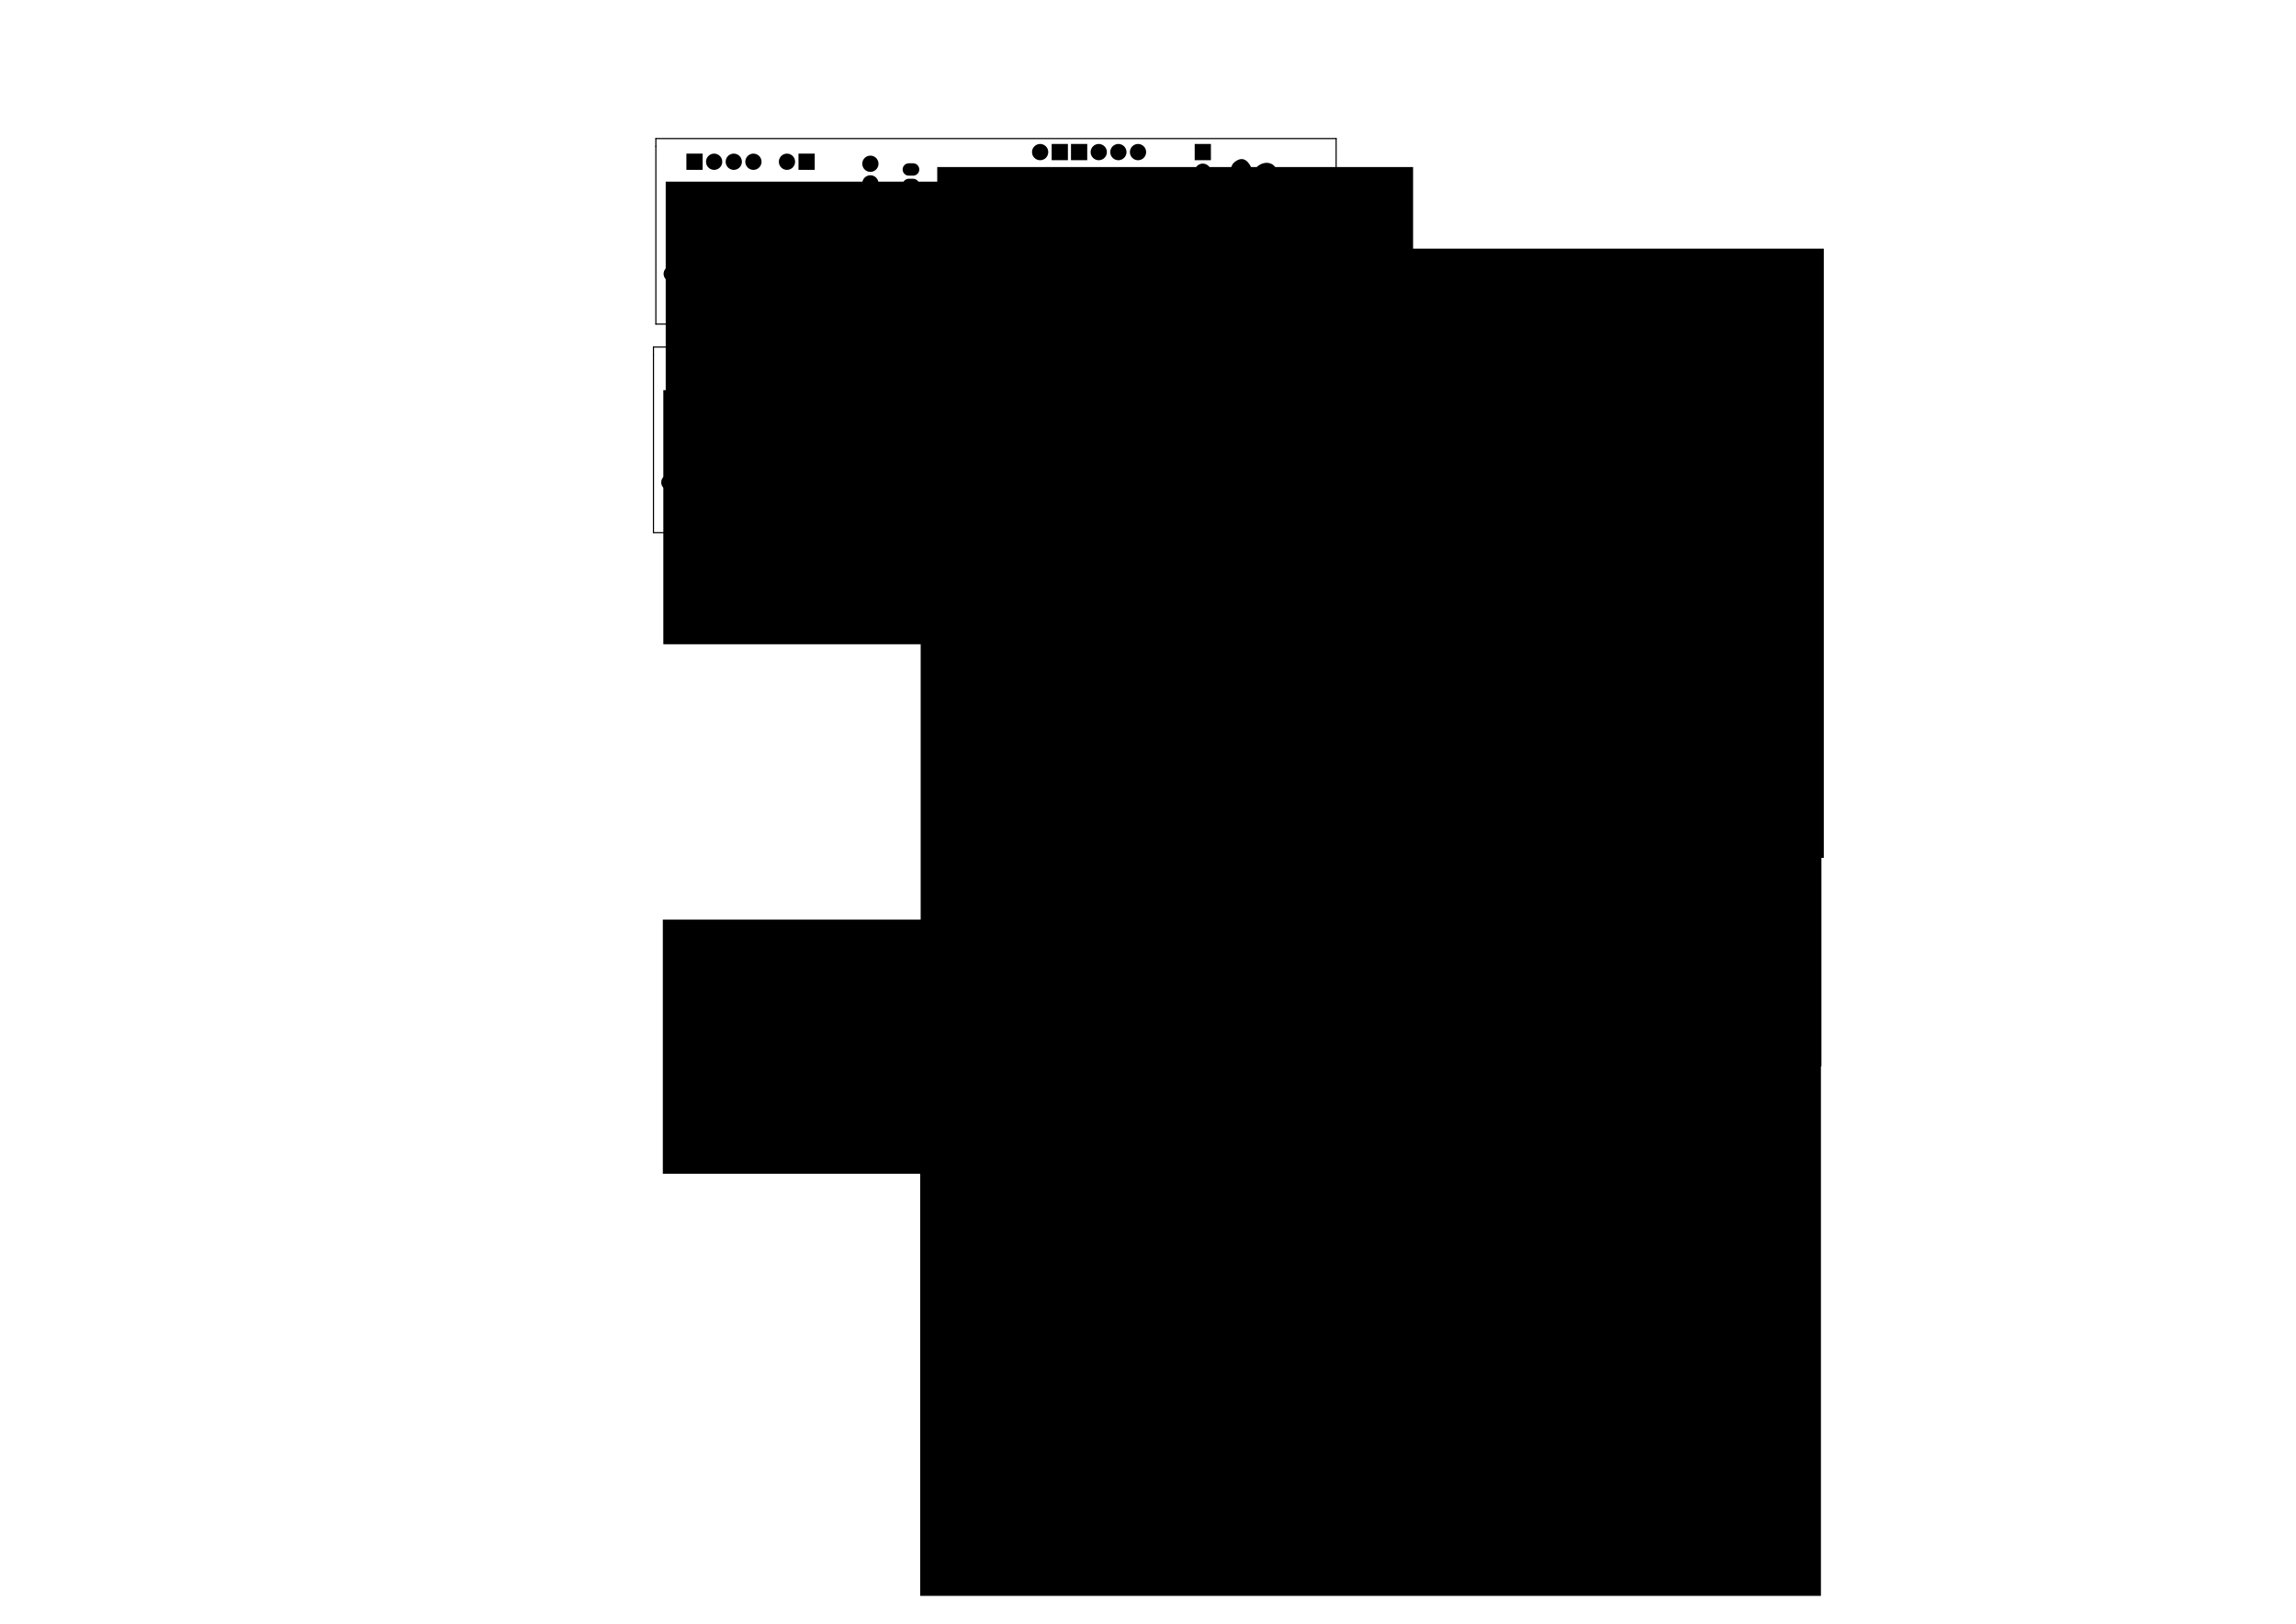 <?xml version="1.0" encoding="UTF-8" standalone="no"?>
<svg
   xmlns:dc="http://purl.org/dc/elements/1.1/"
   xmlns:cc="http://creativecommons.org/ns#"
   xmlns:rdf="http://www.w3.org/1999/02/22-rdf-syntax-ns#"
   xmlns:svg="http://www.w3.org/2000/svg"
   xmlns="http://www.w3.org/2000/svg"
   xmlns:sodipodi="http://sodipodi.sourceforge.net/DTD/sodipodi-0.dtd"
   xmlns:inkscape="http://www.inkscape.org/namespaces/inkscape"
   version="1.1"
   width="29.7cm"
   height="21.001cm"
   viewBox="0 0 116930 82680 "
   id="svg1222"
   sodipodi:docname="artwork.svg"
   inkscape:version="0.92.3 (2405546, 2018-03-11)">
  <defs
     id="defs1226" />
  <sodipodi:namedview
     pagecolor="#ffffff"
     bordercolor="#666666"
     borderopacity="1"
     objecttolerance="10"
     gridtolerance="10"
     guidetolerance="10"
     inkscape:pageopacity="0"
     inkscape:pageshadow="2"
     inkscape:window-width="2485"
     inkscape:window-height="1376"
     id="namedview1224"
     showgrid="false"
     inkscape:measure-start="0,0"
     inkscape:measure-end="0,0"
     inkscape:zoom="1.6819602"
     inkscape:cx="407.54498"
     inkscape:cy="443.92806"
     inkscape:window-x="1995"
     inkscape:window-y="27"
     inkscape:window-maximized="1"
     inkscape:current-layer="svg1222" />
  <title
     id="title2">SVG Picture created as motor-control-B_Mask.svg date 2020/03/24 01:26:02 </title>
  <desc
     id="desc4">Picture generated by PCBNEW </desc>
  <g
     id="g2096"
     transform="rotate(180,55682.684,25416.224)">
    <g
       transform="matrix(-1,0,0,1,117455.1,4028.897)"
       style="fill:#000000;fill-opacity:0;stroke:#000000;stroke-width:826.772;stroke-linecap:round;stroke-linejoin:round;stroke-opacity:1"
       id="g726">
      <path
         d="m 67224,24444 v 0"
         id="path718"
         inkscape:connector-curvature="0" />
      <path
         d="m 67224,25444 v 0"
         id="path720"
         inkscape:connector-curvature="0" />
      <path
         d="m 67224,26444 v 0"
         id="path722"
         inkscape:connector-curvature="0" />
      <path
         d="m 67224,27444 v 0"
         id="path724"
         inkscape:connector-curvature="0" />
    </g>
    <g
       transform="matrix(-1,0,0,1,117455.1,4028.897)"
       style="fill:#000000;fill-opacity:1;stroke:#000000;stroke-width:0;stroke-linecap:round;stroke-linejoin:round;stroke-opacity:1"
       id="g732">
      <path
         style="fill:#000000;fill-opacity:1;fill-rule:evenodd;stroke:#000000;stroke-width:0;stroke-linecap:round;stroke-linejoin:round;stroke-opacity:1"
         d="m 67637.8,28031.5 v 826.8 H 66811 v -826.8 z"
         id="path730"
         inkscape:connector-curvature="0" />
    </g>
    <g
       transform="matrix(-1,0,0,1,117455.1,4028.897)"
       style="fill:#000000;fill-opacity:0;stroke:#000000;stroke-width:826.772;stroke-linecap:round;stroke-linejoin:round;stroke-opacity:1"
       id="g746">
      <path
         d="m 58940,28444 v 0"
         id="path744"
         inkscape:connector-curvature="0" />
    </g>
    <g
       transform="matrix(-1,0,0,1,117455.1,4028.897)"
       style="fill:#000000;fill-opacity:1;stroke:#000000;stroke-width:0;stroke-linecap:round;stroke-linejoin:round;stroke-opacity:1"
       id="g752">
      <path
         style="fill:#000000;fill-opacity:1;fill-rule:evenodd;stroke:#000000;stroke-width:0;stroke-linecap:round;stroke-linejoin:round;stroke-opacity:1"
         d="m 59527.6,28031.5 h 826.7 v 826.8 h -826.7 z"
         id="path750"
         inkscape:connector-curvature="0" />
    </g>
    <g
       transform="matrix(-1,0,0,1,117455.1,4028.897)"
       style="fill:#000000;fill-opacity:1;stroke:#000000;stroke-width:0;stroke-linecap:round;stroke-linejoin:round;stroke-opacity:1"
       id="g764">
      <path
         style="fill:#000000;fill-opacity:1;fill-rule:evenodd;stroke:#000000;stroke-width:0;stroke-linecap:round;stroke-linejoin:round;stroke-opacity:1"
         d="m 46929.1,23602.4 h 826.8 v 826.7 h -826.8 z"
         id="path762"
         inkscape:connector-curvature="0" />
    </g>
    <g
       transform="matrix(-1,0,0,1,117455.1,4028.897)"
       style="fill:#000000;fill-opacity:0;stroke:#000000;stroke-width:826.772;stroke-linecap:round;stroke-linejoin:round;stroke-opacity:1"
       id="g772">
      <path
         d="m 46342,24015 v 0"
         id="path768"
         inkscape:connector-curvature="0" />
      <path
         d="m 45342,24015 v 0"
         id="path770"
         inkscape:connector-curvature="0" />
    </g>
    <g
       transform="matrix(-1,0,0,1,117455.1,4028.897)"
       style="fill:#000000;fill-opacity:0;stroke:#000000;stroke-width:629.921;stroke-linecap:round;stroke-linejoin:round;stroke-opacity:1"
       id="g810">
      <path
         d="m 52470,27559 h -217"
         id="path800"
         inkscape:connector-curvature="0" />
      <path
         d="m 52470,26771 h -217"
         id="path802"
         inkscape:connector-curvature="0" />
      <path
         d="m 52470,25984 h -217"
         id="path804"
         inkscape:connector-curvature="0" />
      <path
         d="m 52470,25196 h -217"
         id="path806"
         inkscape:connector-curvature="0" />
      <path
         d="m 52470,24409 h -217"
         id="path808"
         inkscape:connector-curvature="0" />
    </g>
    <g
       transform="matrix(-1,0,0,1,117455.1,4028.897)"
       style="fill:#000000;fill-opacity:1;stroke:#000000;stroke-width:0;stroke-linecap:round;stroke-linejoin:round;stroke-opacity:1"
       id="g816">
      <path
         style="fill:#000000;fill-opacity:1;fill-rule:evenodd;stroke:#000000;stroke-width:0;stroke-linecap:round;stroke-linejoin:round;stroke-opacity:1"
         d="m 52667.1,23307.7 12.7,1.9 12.5,3.1 12.1,4.4 11.7,5.5 11,6.6 10.4,7.7 9.5,8.6 8.6,9.6 7.7,10.3 6.6,11.1 5.5,11.6 4.4,12.1 3.1,12.5 1.9,12.8 0.6,12.8 v 367.5 l -0.6,12.8 -1.9,12.8 -3.1,12.5 -4.4,12.1 -5.5,11.6 -6.6,11.1 -7.7,10.3 -8.6,9.6 -9.5,8.6 -10.4,7.7 -11,6.6 -11.7,5.5 -12.1,4.4 -12.5,3.1 -12.7,1.9 -12.9,0.6 h -584 l -12.9,-0.6 -12.7,-1.9 -12.5,-3.1 -12.1,-4.4 -11.7,-5.5 -11,-6.6 -10.3,-7.7 -9.6,-8.6 -8.6,-9.6 -7.7,-10.3 -6.6,-11.1 -5.5,-11.6 -4.4,-12.1 -3.1,-12.5 -1.9,-12.8 -0.6,-12.8 v -367.5 l 0.6,-12.8 1.9,-12.8 3.1,-12.5 4.4,-12.1 5.5,-11.6 6.6,-11.1 7.7,-10.3 8.6,-9.6 9.6,-8.6 10.3,-7.7 11,-6.6 11.7,-5.5 12.1,-4.4 12.5,-3.1 12.7,-1.9 12.9,-0.6 h 584 z"
         id="path814"
         inkscape:connector-curvature="0" />
    </g>
    <g
       transform="matrix(-1,0,0,1,117455.1,4028.897)"
       style="fill:#000000;fill-opacity:0;stroke:#000000;stroke-width:511.811;stroke-linecap:round;stroke-linejoin:round;stroke-opacity:1"
       id="g834">
      <path
         d="m 73212,22618 h 315"
         id="path826"
         inkscape:connector-curvature="0" />
      <path
         d="m 73212,26023 h 315"
         id="path828"
         inkscape:connector-curvature="0" />
      <path
         d="m 71744,22618 h 590"
         id="path830"
         inkscape:connector-curvature="0" />
      <path
         d="m 71744,26023 h 590"
         id="path832"
         inkscape:connector-curvature="0" />
    </g>
    <g
       transform="matrix(-1,0,0,1,117455.1,4028.897)"
       style="fill:#000000;fill-opacity:1;stroke:#000000;stroke-width:0;stroke-linecap:round;stroke-linejoin:round;stroke-opacity:1"
       id="g838">
      <circle
         cx="72185"
         cy="24153.5"
         r="216.535"
         id="circle836" />
    </g>
    <g
       transform="matrix(-1,0,0,1,117455.1,4028.897)"
       style="fill:#000000;fill-opacity:1;stroke:#000000;stroke-width:0;stroke-linecap:round;stroke-linejoin:round;stroke-opacity:1"
       id="g844">
      <circle
         cx="72185"
         cy="23149.6"
         r="216.535"
         id="circle842" />
    </g>
    <g
       transform="matrix(-1,0,0,1,117455.1,4028.897)"
       style="fill:#000000;fill-opacity:1;stroke:#000000;stroke-width:0;stroke-linecap:round;stroke-linejoin:round;stroke-opacity:1"
       id="g850">
      <circle
         cx="72185"
         cy="23484.301"
         r="216.535"
         id="circle848" />
    </g>
    <g
       transform="matrix(-1,0,0,1,117455.1,4028.897)"
       style="fill:#000000;fill-opacity:1;stroke:#000000;stroke-width:0;stroke-linecap:round;stroke-linejoin:round;stroke-opacity:1"
       id="g856">
      <circle
         cx="72185"
         cy="23818.9"
         r="216.535"
         id="circle854" />
    </g>
    <g
       transform="matrix(-1,0,0,1,117455.1,4028.897)"
       style="fill:#000000;fill-opacity:1;stroke:#000000;stroke-width:0;stroke-linecap:round;stroke-linejoin:round;stroke-opacity:1"
       id="g862">
      <circle
         cx="72185"
         cy="25492.1"
         r="216.535"
         id="circle860" />
    </g>
    <g
       transform="matrix(-1,0,0,1,117455.1,4028.897)"
       style="fill:#000000;fill-opacity:1;stroke:#000000;stroke-width:0;stroke-linecap:round;stroke-linejoin:round;stroke-opacity:1"
       id="g868">
      <circle
         cx="72185"
         cy="24822.801"
         r="216.535"
         id="circle866" />
    </g>
    <g
       transform="matrix(-1,0,0,1,117455.1,4028.897)"
       style="fill:#000000;fill-opacity:1;stroke:#000000;stroke-width:0;stroke-linecap:round;stroke-linejoin:round;stroke-opacity:1"
       id="g874">
      <circle
         cx="72185"
         cy="24488.199"
         r="216.535"
         id="circle872" />
    </g>
    <g
       transform="matrix(-1,0,0,1,117455.1,4028.897)"
       style="fill:#000000;fill-opacity:1;stroke:#000000;stroke-width:0;stroke-linecap:round;stroke-linejoin:round;stroke-opacity:1"
       id="g880">
      <circle
         cx="72185"
         cy="25157.5"
         r="216.535"
         id="circle878" />
    </g>
    <g
       transform="matrix(-1,0,0,1,117455.1,4028.897)"
       style="fill:#000000;fill-opacity:1;stroke:#000000;stroke-width:0;stroke-linecap:round;stroke-linejoin:round;stroke-opacity:1"
       id="g886">
      <circle
         cx="71653.5"
         cy="23149.6"
         r="216.535"
         id="circle884" />
    </g>
    <g
       transform="matrix(-1,0,0,1,117455.1,4028.897)"
       style="fill:#000000;fill-opacity:1;stroke:#000000;stroke-width:0;stroke-linecap:round;stroke-linejoin:round;stroke-opacity:1"
       id="g892">
      <circle
         cx="71653.5"
         cy="23484.301"
         r="216.535"
         id="circle890" />
    </g>
    <g
       transform="matrix(-1,0,0,1,117455.1,4028.897)"
       style="fill:#000000;fill-opacity:1;stroke:#000000;stroke-width:0;stroke-linecap:round;stroke-linejoin:round;stroke-opacity:1"
       id="g898">
      <circle
         cx="71653.5"
         cy="23818.9"
         r="216.535"
         id="circle896" />
    </g>
    <g
       transform="matrix(-1,0,0,1,117455.1,4028.897)"
       style="fill:#000000;fill-opacity:1;stroke:#000000;stroke-width:0;stroke-linecap:round;stroke-linejoin:round;stroke-opacity:1"
       id="g904">
      <circle
         cx="71653.5"
         cy="24153.5"
         r="216.535"
         id="circle902" />
    </g>
    <g
       transform="matrix(-1,0,0,1,117455.1,4028.897)"
       style="fill:#000000;fill-opacity:1;stroke:#000000;stroke-width:0;stroke-linecap:round;stroke-linejoin:round;stroke-opacity:1"
       id="g910">
      <circle
         cx="71653.5"
         cy="24488.199"
         r="216.535"
         id="circle908" />
    </g>
    <g
       transform="matrix(-1,0,0,1,117455.1,4028.897)"
       style="fill:#000000;fill-opacity:1;stroke:#000000;stroke-width:0;stroke-linecap:round;stroke-linejoin:round;stroke-opacity:1"
       id="g916">
      <circle
         cx="71653.5"
         cy="24822.801"
         r="216.535"
         id="circle914" />
    </g>
    <g
       transform="matrix(-1,0,0,1,117455.1,4028.897)"
       style="fill:#000000;fill-opacity:1;stroke:#000000;stroke-width:0;stroke-linecap:round;stroke-linejoin:round;stroke-opacity:1"
       id="g922">
      <circle
         cx="71653.5"
         cy="25157.5"
         r="216.535"
         id="circle920" />
    </g>
    <g
       transform="matrix(-1,0,0,1,117455.1,4028.897)"
       style="fill:#000000;fill-opacity:1;stroke:#000000;stroke-width:0;stroke-linecap:round;stroke-linejoin:round;stroke-opacity:1"
       id="g928">
      <circle
         cx="71653.5"
         cy="25492.1"
         r="216.535"
         id="circle926" />
    </g>
    <g
       transform="matrix(-1,0,0,1,117455.1,4028.897)"
       style="fill:#000000;fill-opacity:0;stroke:#000000;stroke-width:826.772;stroke-linecap:round;stroke-linejoin:round;stroke-opacity:1"
       id="g948">
      <path
         d="m 63925,28444 v 0"
         id="path942"
         inkscape:connector-curvature="0" />
      <path
         d="m 62925,28444 v 0"
         id="path944"
         inkscape:connector-curvature="0" />
      <path
         d="m 61925,28444 v 0"
         id="path946"
         inkscape:connector-curvature="0" />
    </g>
    <g
       transform="matrix(-1,0,0,1,117455.1,4028.897)"
       style="fill:#000000;fill-opacity:1;stroke:#000000;stroke-width:0;stroke-linecap:round;stroke-linejoin:round;stroke-opacity:1"
       id="g954">
      <path
         style="fill:#000000;fill-opacity:1;fill-rule:evenodd;stroke:#000000;stroke-width:0;stroke-linecap:round;stroke-linejoin:round;stroke-opacity:1"
         d="m 61338.6,28858.3 h -826.8 v -826.8 h 826.8 z"
         id="path952"
         inkscape:connector-curvature="0" />
    </g>
    <g
       transform="matrix(-1,0,0,1,117455.1,4028.897)"
       style="fill:#000000;fill-opacity:1;stroke:#000000;stroke-width:0;stroke-linecap:round;stroke-linejoin:round;stroke-opacity:1"
       id="g982">
      <path
         style="fill:#000000;fill-opacity:1;fill-rule:evenodd;stroke:#000000;stroke-width:0;stroke-linecap:round;stroke-linejoin:round;stroke-opacity:1"
         d="m 43228.3,21378 h 944.9 v 1732.2 h -944.9 z"
         id="path980"
         inkscape:connector-curvature="0" />
    </g>
    <g
       transform="matrix(-1,0,0,1,117455.1,4028.897)"
       style="fill:#000000;fill-opacity:0;stroke:#000000;stroke-width:944.882;stroke-linecap:round;stroke-linejoin:round;stroke-opacity:1"
       id="g992">
      <path
         d="m 41338,21988 v 512"
         id="path986"
         inkscape:connector-curvature="0" />
      <path
         d="m 41240,20472 h -591"
         id="path988"
         inkscape:connector-curvature="0" />
      <path
         d="m 41240,24015 h -591"
         id="path990"
         inkscape:connector-curvature="0" />
    </g>
    <g
       transform="matrix(-1,0,0,1,117455.1,4028.897)"
       style="fill:#000000;fill-opacity:1;stroke:#000000;stroke-width:0;stroke-linecap:round;stroke-linejoin:round;stroke-opacity:1"
       id="g996">
      <circle
         cx="40157.5"
         cy="22244.1"
         r="393.701"
         id="circle994" />
    </g>
    <g
       transform="matrix(-1,0,0,1,117455.1,4028.897)"
       style="fill:#000000;fill-opacity:0;stroke:#000000;stroke-width:826.772;stroke-linecap:round;stroke-linejoin:round;stroke-opacity:1"
       id="g1010">
      <path
         d="m 45342,22539 v 0"
         id="path1006"
         inkscape:connector-curvature="0" />
      <path
         d="m 46342,22539 v 0"
         id="path1008"
         inkscape:connector-curvature="0" />
    </g>
    <g
       transform="matrix(-1,0,0,1,117455.1,4028.897)"
       style="fill:#000000;fill-opacity:1;stroke:#000000;stroke-width:0;stroke-linecap:round;stroke-linejoin:round;stroke-opacity:1"
       id="g1016">
      <path
         style="fill:#000000;fill-opacity:1;fill-rule:evenodd;stroke:#000000;stroke-width:0;stroke-linecap:round;stroke-linejoin:round;stroke-opacity:1"
         d="m 46929.1,22126 h 826.8 v 826.8 h -826.8 z"
         id="path1014"
         inkscape:connector-curvature="0" />
    </g>
    <g
       transform="matrix(-1,0,0,1,117455.1,4028.897)"
       style="fill:#000000;fill-opacity:1;stroke:#000000;stroke-width:0;stroke-linecap:round;stroke-linejoin:round;stroke-opacity:1"
       id="g1022">
      <path
         style="fill:#000000;fill-opacity:1;fill-rule:evenodd;stroke:#000000;stroke-width:0;stroke-linecap:round;stroke-linejoin:round;stroke-opacity:1"
         d="m 46929.1,20551.2 h 826.8 v 826.8 h -826.8 z"
         id="path1020"
         inkscape:connector-curvature="0" />
    </g>
    <g
       transform="matrix(-1,0,0,1,117455.1,4028.897)"
       style="fill:#000000;fill-opacity:0;stroke:#000000;stroke-width:826.772;stroke-linecap:round;stroke-linejoin:round;stroke-opacity:1"
       id="g1030">
      <path
         d="m 46342,20964 v 0"
         id="path1026"
         inkscape:connector-curvature="0" />
      <path
         d="m 45342,20964 v 0"
         id="path1028"
         inkscape:connector-curvature="0" />
    </g>
    <g
       transform="matrix(-1,0,0,1,117455.1,4028.897)"
       style="fill:#000000;fill-opacity:1;stroke:#000000;stroke-width:0;stroke-linecap:round;stroke-linejoin:round;stroke-opacity:1"
       id="g1040">
      <path
         style="fill:#000000;fill-opacity:1;fill-rule:evenodd;stroke:#000000;stroke-width:0;stroke-linecap:round;stroke-linejoin:round;stroke-opacity:1"
         d="m 46633.9,27539.4 h 826.7 v 826.7 h -826.7 z"
         id="path1038"
         inkscape:connector-curvature="0" />
    </g>
    <g
       transform="matrix(-1,0,0,1,117455.1,4028.897)"
       style="fill:#000000;fill-opacity:0;stroke:#000000;stroke-width:826.772;stroke-linecap:round;stroke-linejoin:round;stroke-opacity:1"
       id="g1046">
      <path
         d="m 46047,27952 v 0"
         id="path1044"
         inkscape:connector-curvature="0" />
    </g>
    <g
       transform="matrix(-1,0,0,1,117455.1,4028.897)"
       style="fill:#000000;fill-opacity:1;stroke:#000000;stroke-width:0;stroke-linecap:round;stroke-linejoin:round;stroke-opacity:1"
       id="g1056">
      <path
         style="fill:#000000;fill-opacity:1;fill-rule:evenodd;stroke:#000000;stroke-width:0;stroke-linecap:round;stroke-linejoin:round;stroke-opacity:1"
         d="M 49881.9,22263.8 V 21437 h 826.8 v 826.8 z"
         id="path1054"
         inkscape:connector-curvature="0" />
    </g>
    <g
       transform="matrix(-1,0,0,1,117455.1,4028.897)"
       style="fill:#000000;fill-opacity:0;stroke:#000000;stroke-width:826.772;stroke-linecap:round;stroke-linejoin:round;stroke-opacity:1"
       id="g1072">
      <path
         d="m 50295,22850 v 0"
         id="path1060"
         inkscape:connector-curvature="0" />
      <path
         d="m 50295,23850 v 0"
         id="path1062"
         inkscape:connector-curvature="0" />
      <path
         d="m 50295,24850 v 0"
         id="path1064"
         inkscape:connector-curvature="0" />
      <path
         d="m 50295,25850 v 0"
         id="path1066"
         inkscape:connector-curvature="0" />
      <path
         d="m 50295,26850 v 0"
         id="path1068"
         inkscape:connector-curvature="0" />
      <path
         d="m 50295,27850 v 0"
         id="path1070"
         inkscape:connector-curvature="0" />
    </g>
    <g
       transform="matrix(-1,0,0,1,117455.1,4028.897)"
       style="fill:#000000;fill-opacity:1;stroke:#000000;stroke-width:0;stroke-linecap:round;stroke-linejoin:round;stroke-opacity:1"
       id="g1086">
      <path
         style="fill:#000000;fill-opacity:1;fill-rule:evenodd;stroke:#000000;stroke-width:0;stroke-linecap:round;stroke-linejoin:round;stroke-opacity:1"
         d="m 41752,28366.1 h -826.8 v -826.7 h 826.8 z"
         id="path1084"
         inkscape:connector-curvature="0" />
    </g>
    <g
       transform="matrix(-1,0,0,1,117455.1,4028.897)"
       style="fill:#000000;fill-opacity:0;stroke:#000000;stroke-width:826.772;stroke-linecap:round;stroke-linejoin:round;stroke-opacity:1"
       id="g1096">
      <path
         d="m 42338,27952 v 0"
         id="path1090"
         inkscape:connector-curvature="0" />
      <path
         d="m 43338,27952 v 0"
         id="path1092"
         inkscape:connector-curvature="0" />
      <path
         d="m 44338,27952 v 0"
         id="path1094"
         inkscape:connector-curvature="0" />
    </g>
    <path
       d="m 78085.098,33161.898 h -34645"
       id="path1114"
       inkscape:connector-curvature="0"
       style="fill:#000000;fill-opacity:0;stroke:#000000;stroke-width:59.055;stroke-linecap:round;stroke-linejoin:round;stroke-opacity:1" />
    <path
       d="m 78085.098,32768.898 v 393"
       id="path1116"
       inkscape:connector-curvature="0"
       style="fill:#000000;fill-opacity:0;stroke:#000000;stroke-width:59.055;stroke-linecap:round;stroke-linejoin:round;stroke-opacity:1" />
    <path
       d="m 78085.098,23713.898 v 9055"
       id="path1118"
       inkscape:connector-curvature="0"
       style="fill:#000000;fill-opacity:0;stroke:#000000;stroke-width:59.055;stroke-linecap:round;stroke-linejoin:round;stroke-opacity:1" />
    <path
       d="m 43440.098,23713.898 h 34645"
       id="path1120"
       inkscape:connector-curvature="0"
       style="fill:#000000;fill-opacity:0;stroke:#000000;stroke-width:59.055;stroke-linecap:round;stroke-linejoin:round;stroke-opacity:1" />
    <path
       d="m 43440.098,33161.898 v -9448"
       id="path1122"
       inkscape:connector-curvature="0"
       style="fill:#000000;fill-opacity:0;stroke:#000000;stroke-width:59.055;stroke-linecap:round;stroke-linejoin:round;stroke-opacity:1" />
  </g>
  <flowRoot
     transform="matrix(81.677,0,0,81.677,35336.851,-52889.402)"
     style="font-style:normal;font-weight:normal;font-size:40px;line-height:1.25;font-family:sans-serif;letter-spacing:0px;word-spacing:0px;fill:#000000;fill-opacity:1;stroke:none"
     id="flowRoot4788-1"
     xml:space="preserve"><flowRegion
       id="flowRegion4790-3"
       style="fill:#000000;fill-opacity:1"><rect
         y="932.518"
         x="141.421"
         height="379.817"
         width="561.645"
         id="rect4792-7"
         style="fill:#000000;fill-opacity:1" /></flowRegion><flowPara
       id="flowPara4858-4"
       style="font-style:normal;font-variant:normal;font-weight:normal;font-stretch:normal;font-family:'Varela Round';-inkscape-font-specification:'Varela Round';fill:#000000;fill-opacity:1">reboot.love</flowPara></flowRoot>  <flowRoot
     transform="matrix(43.148,0,0,43.148,41508.156,-21114.941)"
     style="font-style:normal;font-weight:normal;font-size:40px;line-height:1.25;font-family:sans-serif;letter-spacing:0px;word-spacing:0px;fill:#000000;fill-opacity:1;stroke:none"
     id="flowRoot4788-1-4"
     xml:space="preserve"><flowRegion
       id="flowRegion4790-3-1"
       style="fill:#000000;fill-opacity:1"><rect
         y="932.518"
         x="141.421"
         height="379.817"
         width="561.645"
         id="rect4792-7-2"
         style="fill:#000000;fill-opacity:1" /></flowRegion><flowPara
       id="flowPara4858-4-2"
       style="font-style:normal;font-variant:normal;font-weight:normal;font-stretch:normal;font-family:'Varela Round';-inkscape-font-specification:'Varela Round';fill:#000000;fill-opacity:1">Brushed Motor</flowPara><flowPara
       style="font-style:normal;font-variant:normal;font-weight:normal;font-stretch:normal;font-family:'Varela Round';-inkscape-font-specification:'Varela Round';fill:#000000;fill-opacity:1"
       id="flowPara10222">Controller V1.0</flowPara></flowRoot>  <flowRoot
     transform="matrix(34.069,0,0,34.069,28963.992,-11905.034)"
     style="font-style:normal;font-weight:normal;font-size:40px;line-height:1.25;font-family:sans-serif;letter-spacing:0px;word-spacing:0px;fill:#000000;fill-opacity:1;stroke:none"
     id="flowRoot4788-1-4-3"
     xml:space="preserve"><flowRegion
       id="flowRegion4790-3-1-4"
       style="fill:#000000;fill-opacity:1"><rect
         y="932.518"
         x="141.421"
         height="379.817"
         width="561.645"
         id="rect4792-7-2-5"
         style="fill:#000000;fill-opacity:1" /></flowRegion><flowPara
       style="font-style:normal;font-variant:normal;font-weight:normal;font-stretch:normal;font-family:'Varela Round';-inkscape-font-specification:'Varela Round';fill:#000000;fill-opacity:1"
       id="flowPara10222-5">Love Everyone</flowPara></flowRoot>  <path
     style="fill:#000000;fill-opacity:1;stroke:none;stroke-width:144.365px;stroke-linecap:butt;stroke-linejoin:miter;stroke-opacity:1"
     d="m 63701.805,19434.949 c 144.843,-531.081 873.641,-737.33 1153.207,-263.951 426.452,722.093 -1451.665,2304.018 -1451.665,2304.018 0,0 -1363.41,-2047.084 -641.978,-2614.629 681.102,-535.82 940.436,574.562 940.436,574.562 z"
     id="path10259"
     inkscape:connector-curvature="0"
     sodipodi:nodetypes="cscsc" />
  <g
     id="g2096-3"
     transform="rotate(180,55743.304,20108.13)">
    <g
       transform="matrix(-1,0,0,1,117455.1,4028.897)"
       style="fill:#000000;fill-opacity:0;stroke:#000000;stroke-width:826.772;stroke-linecap:round;stroke-linejoin:round;stroke-opacity:1"
       id="g726-8">
      <path
         d="m 67224,24444 v 0"
         id="path718-0"
         inkscape:connector-curvature="0" />
      <path
         d="m 67224,25444 v 0"
         id="path720-9"
         inkscape:connector-curvature="0" />
      <path
         d="m 67224,26444 v 0"
         id="path722-2"
         inkscape:connector-curvature="0" />
      <path
         d="m 67224,27444 v 0"
         id="path724-3"
         inkscape:connector-curvature="0" />
    </g>
    <g
       transform="matrix(-1,0,0,1,117455.1,4028.897)"
       style="fill:#000000;fill-opacity:1;stroke:#000000;stroke-width:0;stroke-linecap:round;stroke-linejoin:round;stroke-opacity:1"
       id="g732-1">
      <path
         style="fill:#000000;fill-opacity:1;fill-rule:evenodd;stroke:#000000;stroke-width:0;stroke-linecap:round;stroke-linejoin:round;stroke-opacity:1"
         d="m 67637.8,28031.5 v 826.8 H 66811 v -826.8 z"
         id="path730-8"
         inkscape:connector-curvature="0" />
    </g>
    <g
       transform="matrix(-1,0,0,1,117455.1,4028.897)"
       style="fill:#000000;fill-opacity:0;stroke:#000000;stroke-width:826.772;stroke-linecap:round;stroke-linejoin:round;stroke-opacity:1"
       id="g746-7">
      <path
         d="m 58940,28444 v 0"
         id="path744-4"
         inkscape:connector-curvature="0" />
    </g>
    <g
       transform="matrix(-1,0,0,1,117455.1,4028.897)"
       style="fill:#000000;fill-opacity:1;stroke:#000000;stroke-width:0;stroke-linecap:round;stroke-linejoin:round;stroke-opacity:1"
       id="g752-1">
      <path
         style="fill:#000000;fill-opacity:1;fill-rule:evenodd;stroke:#000000;stroke-width:0;stroke-linecap:round;stroke-linejoin:round;stroke-opacity:1"
         d="m 59527.6,28031.5 h 826.7 v 826.8 h -826.7 z"
         id="path750-6"
         inkscape:connector-curvature="0" />
    </g>
    <g
       transform="matrix(-1,0,0,1,117455.1,4028.897)"
       style="fill:#000000;fill-opacity:1;stroke:#000000;stroke-width:0;stroke-linecap:round;stroke-linejoin:round;stroke-opacity:1"
       id="g764-3">
      <path
         style="fill:#000000;fill-opacity:1;fill-rule:evenodd;stroke:#000000;stroke-width:0;stroke-linecap:round;stroke-linejoin:round;stroke-opacity:1"
         d="m 46929.1,23602.4 h 826.8 v 826.7 h -826.8 z"
         id="path762-8"
         inkscape:connector-curvature="0" />
    </g>
    <g
       transform="matrix(-1,0,0,1,117455.1,4028.897)"
       style="fill:#000000;fill-opacity:0;stroke:#000000;stroke-width:826.772;stroke-linecap:round;stroke-linejoin:round;stroke-opacity:1"
       id="g772-5">
      <path
         d="m 46342,24015 v 0"
         id="path768-5"
         inkscape:connector-curvature="0" />
      <path
         d="m 45342,24015 v 0"
         id="path770-0"
         inkscape:connector-curvature="0" />
    </g>
    <g
       transform="matrix(-1,0,0,1,117455.1,4028.897)"
       style="fill:#000000;fill-opacity:0;stroke:#000000;stroke-width:629.921;stroke-linecap:round;stroke-linejoin:round;stroke-opacity:1"
       id="g810-1">
      <path
         d="m 52470,27559 h -217"
         id="path800-2"
         inkscape:connector-curvature="0" />
      <path
         d="m 52470,26771 h -217"
         id="path802-6"
         inkscape:connector-curvature="0" />
      <path
         d="m 52470,25984 h -217"
         id="path804-4"
         inkscape:connector-curvature="0" />
      <path
         d="m 52470,25196 h -217"
         id="path806-8"
         inkscape:connector-curvature="0" />
      <path
         d="m 52470,24409 h -217"
         id="path808-5"
         inkscape:connector-curvature="0" />
    </g>
    <g
       transform="matrix(-1,0,0,1,117455.1,4028.897)"
       style="fill:#000000;fill-opacity:1;stroke:#000000;stroke-width:0;stroke-linecap:round;stroke-linejoin:round;stroke-opacity:1"
       id="g816-6">
      <path
         style="fill:#000000;fill-opacity:1;fill-rule:evenodd;stroke:#000000;stroke-width:0;stroke-linecap:round;stroke-linejoin:round;stroke-opacity:1"
         d="m 52667.1,23307.7 12.7,1.9 12.5,3.1 12.1,4.4 11.7,5.5 11,6.6 10.4,7.7 9.5,8.6 8.6,9.6 7.7,10.3 6.6,11.1 5.5,11.6 4.4,12.1 3.1,12.5 1.9,12.8 0.6,12.8 v 367.5 l -0.6,12.8 -1.9,12.8 -3.1,12.5 -4.4,12.1 -5.5,11.6 -6.6,11.1 -7.7,10.3 -8.6,9.6 -9.5,8.6 -10.4,7.7 -11,6.6 -11.7,5.5 -12.1,4.4 -12.5,3.1 -12.7,1.9 -12.9,0.6 h -584 l -12.9,-0.6 -12.7,-1.9 -12.5,-3.1 -12.1,-4.4 -11.7,-5.5 -11,-6.6 -10.3,-7.7 -9.6,-8.6 -8.6,-9.6 -7.7,-10.3 -6.6,-11.1 -5.5,-11.6 -4.4,-12.1 -3.1,-12.5 -1.9,-12.8 -0.6,-12.8 v -367.5 l 0.6,-12.8 1.9,-12.8 3.1,-12.5 4.4,-12.1 5.5,-11.6 6.6,-11.1 7.7,-10.3 8.6,-9.6 9.6,-8.6 10.3,-7.7 11,-6.6 11.7,-5.5 12.1,-4.4 12.5,-3.1 12.7,-1.9 12.9,-0.6 h 584 z"
         id="path814-2"
         inkscape:connector-curvature="0" />
    </g>
    <g
       transform="matrix(-1,0,0,1,117455.1,4028.897)"
       style="fill:#000000;fill-opacity:0;stroke:#000000;stroke-width:511.811;stroke-linecap:round;stroke-linejoin:round;stroke-opacity:1"
       id="g834-5">
      <path
         d="m 73212,22618 h 315"
         id="path826-2"
         inkscape:connector-curvature="0" />
      <path
         d="m 73212,26023 h 315"
         id="path828-6"
         inkscape:connector-curvature="0" />
      <path
         d="m 71744,22618 h 590"
         id="path830-9"
         inkscape:connector-curvature="0" />
      <path
         d="m 71744,26023 h 590"
         id="path832-1"
         inkscape:connector-curvature="0" />
    </g>
    <g
       transform="matrix(-1,0,0,1,117455.1,4028.897)"
       style="fill:#000000;fill-opacity:1;stroke:#000000;stroke-width:0;stroke-linecap:round;stroke-linejoin:round;stroke-opacity:1"
       id="g838-3">
      <circle
         cx="72185"
         cy="24153.5"
         r="216.535"
         id="circle836-3" />
    </g>
    <g
       transform="matrix(-1,0,0,1,117455.1,4028.897)"
       style="fill:#000000;fill-opacity:1;stroke:#000000;stroke-width:0;stroke-linecap:round;stroke-linejoin:round;stroke-opacity:1"
       id="g844-1">
      <circle
         cx="72185"
         cy="23149.6"
         r="216.535"
         id="circle842-5" />
    </g>
    <g
       transform="matrix(-1,0,0,1,117455.1,4028.897)"
       style="fill:#000000;fill-opacity:1;stroke:#000000;stroke-width:0;stroke-linecap:round;stroke-linejoin:round;stroke-opacity:1"
       id="g850-2">
      <circle
         cx="72185"
         cy="23484.301"
         r="216.535"
         id="circle848-6" />
    </g>
    <g
       transform="matrix(-1,0,0,1,117455.1,4028.897)"
       style="fill:#000000;fill-opacity:1;stroke:#000000;stroke-width:0;stroke-linecap:round;stroke-linejoin:round;stroke-opacity:1"
       id="g856-9">
      <circle
         cx="72185"
         cy="23818.9"
         r="216.535"
         id="circle854-4" />
    </g>
    <g
       transform="matrix(-1,0,0,1,117455.1,4028.897)"
       style="fill:#000000;fill-opacity:1;stroke:#000000;stroke-width:0;stroke-linecap:round;stroke-linejoin:round;stroke-opacity:1"
       id="g862-4">
      <circle
         cx="72185"
         cy="25492.1"
         r="216.535"
         id="circle860-6" />
    </g>
    <g
       transform="matrix(-1,0,0,1,117455.1,4028.897)"
       style="fill:#000000;fill-opacity:1;stroke:#000000;stroke-width:0;stroke-linecap:round;stroke-linejoin:round;stroke-opacity:1"
       id="g868-0">
      <circle
         cx="72185"
         cy="24822.801"
         r="216.535"
         id="circle866-7" />
    </g>
    <g
       transform="matrix(-1,0,0,1,117455.1,4028.897)"
       style="fill:#000000;fill-opacity:1;stroke:#000000;stroke-width:0;stroke-linecap:round;stroke-linejoin:round;stroke-opacity:1"
       id="g874-4">
      <circle
         cx="72185"
         cy="24488.199"
         r="216.535"
         id="circle872-3" />
    </g>
    <g
       transform="matrix(-1,0,0,1,117455.1,4028.897)"
       style="fill:#000000;fill-opacity:1;stroke:#000000;stroke-width:0;stroke-linecap:round;stroke-linejoin:round;stroke-opacity:1"
       id="g880-7">
      <circle
         cx="72185"
         cy="25157.5"
         r="216.535"
         id="circle878-9" />
    </g>
    <g
       transform="matrix(-1,0,0,1,117455.1,4028.897)"
       style="fill:#000000;fill-opacity:1;stroke:#000000;stroke-width:0;stroke-linecap:round;stroke-linejoin:round;stroke-opacity:1"
       id="g886-0">
      <circle
         cx="71653.5"
         cy="23149.6"
         r="216.535"
         id="circle884-0" />
    </g>
    <g
       transform="matrix(-1,0,0,1,117455.1,4028.897)"
       style="fill:#000000;fill-opacity:1;stroke:#000000;stroke-width:0;stroke-linecap:round;stroke-linejoin:round;stroke-opacity:1"
       id="g892-2">
      <circle
         cx="71653.5"
         cy="23484.301"
         r="216.535"
         id="circle890-2" />
    </g>
    <g
       transform="matrix(-1,0,0,1,117455.1,4028.897)"
       style="fill:#000000;fill-opacity:1;stroke:#000000;stroke-width:0;stroke-linecap:round;stroke-linejoin:round;stroke-opacity:1"
       id="g898-6">
      <circle
         cx="71653.5"
         cy="23818.9"
         r="216.535"
         id="circle896-9" />
    </g>
    <g
       transform="matrix(-1,0,0,1,117455.1,4028.897)"
       style="fill:#000000;fill-opacity:1;stroke:#000000;stroke-width:0;stroke-linecap:round;stroke-linejoin:round;stroke-opacity:1"
       id="g904-0">
      <circle
         cx="71653.5"
         cy="24153.5"
         r="216.535"
         id="circle902-3" />
    </g>
    <g
       transform="matrix(-1,0,0,1,117455.1,4028.897)"
       style="fill:#000000;fill-opacity:1;stroke:#000000;stroke-width:0;stroke-linecap:round;stroke-linejoin:round;stroke-opacity:1"
       id="g910-5">
      <circle
         cx="71653.5"
         cy="24488.199"
         r="216.535"
         id="circle908-5" />
    </g>
    <g
       transform="matrix(-1,0,0,1,117455.1,4028.897)"
       style="fill:#000000;fill-opacity:1;stroke:#000000;stroke-width:0;stroke-linecap:round;stroke-linejoin:round;stroke-opacity:1"
       id="g916-8">
      <circle
         cx="71653.5"
         cy="24822.801"
         r="216.535"
         id="circle914-7" />
    </g>
    <g
       transform="matrix(-1,0,0,1,117455.1,4028.897)"
       style="fill:#000000;fill-opacity:1;stroke:#000000;stroke-width:0;stroke-linecap:round;stroke-linejoin:round;stroke-opacity:1"
       id="g922-1">
      <circle
         cx="71653.5"
         cy="25157.5"
         r="216.535"
         id="circle920-7" />
    </g>
    <g
       transform="matrix(-1,0,0,1,117455.1,4028.897)"
       style="fill:#000000;fill-opacity:1;stroke:#000000;stroke-width:0;stroke-linecap:round;stroke-linejoin:round;stroke-opacity:1"
       id="g928-0">
      <circle
         cx="71653.5"
         cy="25492.1"
         r="216.535"
         id="circle926-6" />
    </g>
    <g
       transform="matrix(-1,0,0,1,117455.1,4028.897)"
       style="fill:#000000;fill-opacity:0;stroke:#000000;stroke-width:826.772;stroke-linecap:round;stroke-linejoin:round;stroke-opacity:1"
       id="g948-0">
      <path
         d="m 63925,28444 v 0"
         id="path942-4"
         inkscape:connector-curvature="0" />
      <path
         d="m 62925,28444 v 0"
         id="path944-1"
         inkscape:connector-curvature="0" />
      <path
         d="m 61925,28444 v 0"
         id="path946-3"
         inkscape:connector-curvature="0" />
    </g>
    <g
       transform="matrix(-1,0,0,1,117455.1,4028.897)"
       style="fill:#000000;fill-opacity:1;stroke:#000000;stroke-width:0;stroke-linecap:round;stroke-linejoin:round;stroke-opacity:1"
       id="g954-0">
      <path
         style="fill:#000000;fill-opacity:1;fill-rule:evenodd;stroke:#000000;stroke-width:0;stroke-linecap:round;stroke-linejoin:round;stroke-opacity:1"
         d="m 61338.6,28858.3 h -826.8 v -826.8 h 826.8 z"
         id="path952-2"
         inkscape:connector-curvature="0" />
    </g>
    <g
       transform="matrix(-1,0,0,1,117455.1,4028.897)"
       style="fill:#000000;fill-opacity:1;stroke:#000000;stroke-width:0;stroke-linecap:round;stroke-linejoin:round;stroke-opacity:1"
       id="g982-9">
      <path
         style="fill:#000000;fill-opacity:1;fill-rule:evenodd;stroke:#000000;stroke-width:0;stroke-linecap:round;stroke-linejoin:round;stroke-opacity:1"
         d="m 43228.3,21378 h 944.9 v 1732.2 h -944.9 z"
         id="path980-6"
         inkscape:connector-curvature="0" />
    </g>
    <g
       transform="matrix(-1,0,0,1,117455.1,4028.897)"
       style="fill:#000000;fill-opacity:0;stroke:#000000;stroke-width:944.882;stroke-linecap:round;stroke-linejoin:round;stroke-opacity:1"
       id="g992-0">
      <path
         d="m 41338,21988 v 512"
         id="path986-9"
         inkscape:connector-curvature="0" />
      <path
         d="m 41240,20472 h -591"
         id="path988-3"
         inkscape:connector-curvature="0" />
      <path
         d="m 41240,24015 h -591"
         id="path990-5"
         inkscape:connector-curvature="0" />
    </g>
    <g
       transform="matrix(-1,0,0,1,117455.1,4028.897)"
       style="fill:#000000;fill-opacity:1;stroke:#000000;stroke-width:0;stroke-linecap:round;stroke-linejoin:round;stroke-opacity:1"
       id="g996-4">
      <circle
         cx="40157.5"
         cy="22244.1"
         r="393.701"
         id="circle994-3" />
    </g>
    <g
       transform="matrix(-1,0,0,1,117455.1,4028.897)"
       style="fill:#000000;fill-opacity:0;stroke:#000000;stroke-width:826.772;stroke-linecap:round;stroke-linejoin:round;stroke-opacity:1"
       id="g1010-6">
      <path
         d="m 45342,22539 v 0"
         id="path1006-4"
         inkscape:connector-curvature="0" />
      <path
         d="m 46342,22539 v 0"
         id="path1008-3"
         inkscape:connector-curvature="0" />
    </g>
    <g
       transform="matrix(-1,0,0,1,117455.1,4028.897)"
       style="fill:#000000;fill-opacity:1;stroke:#000000;stroke-width:0;stroke-linecap:round;stroke-linejoin:round;stroke-opacity:1"
       id="g1016-1">
      <path
         style="fill:#000000;fill-opacity:1;fill-rule:evenodd;stroke:#000000;stroke-width:0;stroke-linecap:round;stroke-linejoin:round;stroke-opacity:1"
         d="m 46929.1,22126 h 826.8 v 826.8 h -826.8 z"
         id="path1014-9"
         inkscape:connector-curvature="0" />
    </g>
    <g
       transform="matrix(-1,0,0,1,117455.1,4028.897)"
       style="fill:#000000;fill-opacity:1;stroke:#000000;stroke-width:0;stroke-linecap:round;stroke-linejoin:round;stroke-opacity:1"
       id="g1022-1">
      <path
         style="fill:#000000;fill-opacity:1;fill-rule:evenodd;stroke:#000000;stroke-width:0;stroke-linecap:round;stroke-linejoin:round;stroke-opacity:1"
         d="m 46929.1,20551.2 h 826.8 v 826.8 h -826.8 z"
         id="path1020-0"
         inkscape:connector-curvature="0" />
    </g>
    <g
       transform="matrix(-1,0,0,1,117455.1,4028.897)"
       style="fill:#000000;fill-opacity:0;stroke:#000000;stroke-width:826.772;stroke-linecap:round;stroke-linejoin:round;stroke-opacity:1"
       id="g1030-9">
      <path
         d="m 46342,20964 v 0"
         id="path1026-4"
         inkscape:connector-curvature="0" />
      <path
         d="m 45342,20964 v 0"
         id="path1028-5"
         inkscape:connector-curvature="0" />
    </g>
    <g
       transform="matrix(-1,0,0,1,117455.1,4028.897)"
       style="fill:#000000;fill-opacity:1;stroke:#000000;stroke-width:0;stroke-linecap:round;stroke-linejoin:round;stroke-opacity:1"
       id="g1040-6">
      <path
         style="fill:#000000;fill-opacity:1;fill-rule:evenodd;stroke:#000000;stroke-width:0;stroke-linecap:round;stroke-linejoin:round;stroke-opacity:1"
         d="m 46633.9,27539.4 h 826.7 v 826.7 h -826.7 z"
         id="path1038-2"
         inkscape:connector-curvature="0" />
    </g>
    <g
       transform="matrix(-1,0,0,1,117455.1,4028.897)"
       style="fill:#000000;fill-opacity:0;stroke:#000000;stroke-width:826.772;stroke-linecap:round;stroke-linejoin:round;stroke-opacity:1"
       id="g1046-5">
      <path
         d="m 46047,27952 v 0"
         id="path1044-9"
         inkscape:connector-curvature="0" />
    </g>
    <g
       transform="matrix(-1,0,0,1,117455.1,4028.897)"
       style="fill:#000000;fill-opacity:1;stroke:#000000;stroke-width:0;stroke-linecap:round;stroke-linejoin:round;stroke-opacity:1"
       id="g1056-1">
      <path
         style="fill:#000000;fill-opacity:1;fill-rule:evenodd;stroke:#000000;stroke-width:0;stroke-linecap:round;stroke-linejoin:round;stroke-opacity:1"
         d="M 49881.9,22263.8 V 21437 h 826.8 v 826.8 z"
         id="path1054-7"
         inkscape:connector-curvature="0" />
    </g>
    <g
       transform="matrix(-1,0,0,1,117455.1,4028.897)"
       style="fill:#000000;fill-opacity:0;stroke:#000000;stroke-width:826.772;stroke-linecap:round;stroke-linejoin:round;stroke-opacity:1"
       id="g1072-7">
      <path
         d="m 50295,22850 v 0"
         id="path1060-4"
         inkscape:connector-curvature="0" />
      <path
         d="m 50295,23850 v 0"
         id="path1062-1"
         inkscape:connector-curvature="0" />
      <path
         d="m 50295,24850 v 0"
         id="path1064-1"
         inkscape:connector-curvature="0" />
      <path
         d="m 50295,25850 v 0"
         id="path1066-9"
         inkscape:connector-curvature="0" />
      <path
         d="m 50295,26850 v 0"
         id="path1068-1"
         inkscape:connector-curvature="0" />
      <path
         d="m 50295,27850 v 0"
         id="path1070-3"
         inkscape:connector-curvature="0" />
    </g>
    <g
       transform="matrix(-1,0,0,1,117455.1,4028.897)"
       style="fill:#000000;fill-opacity:1;stroke:#000000;stroke-width:0;stroke-linecap:round;stroke-linejoin:round;stroke-opacity:1"
       id="g1086-8">
      <path
         style="fill:#000000;fill-opacity:1;fill-rule:evenodd;stroke:#000000;stroke-width:0;stroke-linecap:round;stroke-linejoin:round;stroke-opacity:1"
         d="m 41752,28366.1 h -826.8 v -826.7 h 826.8 z"
         id="path1084-7"
         inkscape:connector-curvature="0" />
    </g>
    <g
       transform="matrix(-1,0,0,1,117455.1,4028.897)"
       style="fill:#000000;fill-opacity:0;stroke:#000000;stroke-width:826.772;stroke-linecap:round;stroke-linejoin:round;stroke-opacity:1"
       id="g1096-4">
      <path
         d="m 42338,27952 v 0"
         id="path1090-9"
         inkscape:connector-curvature="0" />
      <path
         d="m 43338,27952 v 0"
         id="path1092-3"
         inkscape:connector-curvature="0" />
      <path
         d="m 44338,27952 v 0"
         id="path1094-1"
         inkscape:connector-curvature="0" />
    </g>
    <path
       d="m 78085.098,33161.898 h -34645"
       id="path1114-3"
       inkscape:connector-curvature="0"
       style="fill:#000000;fill-opacity:0;stroke:#000000;stroke-width:59.055;stroke-linecap:round;stroke-linejoin:round;stroke-opacity:1" />
    <path
       d="m 78085.098,32768.898 v 393"
       id="path1116-8"
       inkscape:connector-curvature="0"
       style="fill:#000000;fill-opacity:0;stroke:#000000;stroke-width:59.055;stroke-linecap:round;stroke-linejoin:round;stroke-opacity:1" />
    <path
       d="m 78085.098,23713.898 v 9055"
       id="path1118-7"
       inkscape:connector-curvature="0"
       style="fill:#000000;fill-opacity:0;stroke:#000000;stroke-width:59.055;stroke-linecap:round;stroke-linejoin:round;stroke-opacity:1" />
    <path
       d="m 43440.098,23713.898 h 34645"
       id="path1120-9"
       inkscape:connector-curvature="0"
       style="fill:#000000;fill-opacity:0;stroke:#000000;stroke-width:59.055;stroke-linecap:round;stroke-linejoin:round;stroke-opacity:1" />
    <path
       d="m 43440.098,33161.898 v -9448"
       id="path1122-3"
       inkscape:connector-curvature="0"
       style="fill:#000000;fill-opacity:0;stroke:#000000;stroke-width:59.055;stroke-linecap:round;stroke-linejoin:round;stroke-opacity:1" />
  </g>
  <flowRoot
     transform="matrix(81.677,0,0,81.677,35458.088,-63505.595)"
     style="font-style:normal;font-weight:normal;font-size:40px;line-height:1.25;font-family:sans-serif;letter-spacing:0px;word-spacing:0px;fill:#000000;fill-opacity:1;stroke:none"
     id="flowRoot4788-1-8"
     xml:space="preserve"><flowRegion
       id="flowRegion4790-3-8"
       style="fill:#000000;fill-opacity:1"><rect
         y="932.518"
         x="141.421"
         height="379.817"
         width="561.645"
         id="rect4792-7-4"
         style="fill:#000000;fill-opacity:1" /></flowRegion><flowPara
       id="flowPara4858-4-0"
       style="font-style:normal;font-variant:normal;font-weight:normal;font-stretch:normal;font-family:'Varela Round';-inkscape-font-specification:'Varela Round';fill:#000000;fill-opacity:1">reboot.love</flowPara></flowRoot>  <flowRoot
     transform="matrix(43.148,0,0,43.148,41629.393,-31731.133)"
     style="font-style:normal;font-weight:normal;font-size:40px;line-height:1.25;font-family:sans-serif;letter-spacing:0px;word-spacing:0px;fill:#000000;fill-opacity:1;stroke:none"
     id="flowRoot4788-1-4-0"
     xml:space="preserve"><flowRegion
       id="flowRegion4790-3-1-8"
       style="fill:#000000;fill-opacity:1"><rect
         y="932.518"
         x="141.421"
         height="379.817"
         width="561.645"
         id="rect4792-7-2-6"
         style="fill:#000000;fill-opacity:1" /></flowRegion><flowPara
       id="flowPara4858-4-2-8"
       style="font-style:normal;font-variant:normal;font-weight:normal;font-stretch:normal;font-family:'Varela Round';-inkscape-font-specification:'Varela Round';fill:#000000;fill-opacity:1">Brushed Motor</flowPara><flowPara
       style="font-style:normal;font-variant:normal;font-weight:normal;font-stretch:normal;font-family:'Varela Round';-inkscape-font-specification:'Varela Round';fill:#000000;fill-opacity:1"
       id="flowPara10222-2">Controller V1.0</flowPara></flowRoot>  <flowRoot
     transform="matrix(34.069,0,0,34.069,29085.229,-22521.225)"
     style="font-style:normal;font-weight:normal;font-size:40px;line-height:1.25;font-family:sans-serif;letter-spacing:0px;word-spacing:0px;fill:#000000;fill-opacity:1;stroke:none"
     id="flowRoot4788-1-4-3-3"
     xml:space="preserve"><flowRegion
       id="flowRegion4790-3-1-4-8"
       style="fill:#000000;fill-opacity:1"><rect
         y="932.518"
         x="141.421"
         height="379.817"
         width="561.645"
         id="rect4792-7-2-5-5"
         style="fill:#000000;fill-opacity:1" /></flowRegion><flowPara
       style="font-style:normal;font-variant:normal;font-weight:normal;font-stretch:normal;font-family:'Varela Round';-inkscape-font-specification:'Varela Round';fill:#000000;fill-opacity:1"
       id="flowPara10222-5-0">Love Everyone</flowPara></flowRoot>  <path
     style="fill:#000000;fill-opacity:1;stroke:none;stroke-width:144.365px;stroke-linecap:butt;stroke-linejoin:miter;stroke-opacity:1"
     d="m 63823.029,8818.753 c 144.842,-531.081 873.641,-737.33 1153.207,-263.951 426.451,722.093 -1451.665,2304.017 -1451.665,2304.017 0,0 -1363.409,-2047.083 -641.978,-2614.628 681.102,-535.82 940.436,574.562 940.436,574.562 z"
     id="path10259-5"
     inkscape:connector-curvature="0"
     sodipodi:nodetypes="cscsc" />
  <flowRoot
     transform="matrix(81.677,0,0,81.677,35311.282,-25928.085)"
     style="font-style:normal;font-weight:normal;font-size:40px;line-height:1.25;font-family:sans-serif;letter-spacing:0px;word-spacing:0px;fill:#000000;fill-opacity:1;stroke:none"
     id="flowRoot4788-1-8-3"
     xml:space="preserve"
     inkscape:export-filename="/home/taylor/pcb/Jaguar-USB-tap/Motor_Control/artwork/cleaned_up.png"
     inkscape:export-xdpi="1200.47"
     inkscape:export-ydpi="1200.47"><flowRegion
       id="flowRegion4790-3-8-7"
       style="fill:#000000;fill-opacity:1"><rect
         y="932.518"
         x="141.421"
         height="379.817"
         width="561.645"
         id="rect4792-7-4-2"
         style="fill:#000000;fill-opacity:1" /></flowRegion><flowPara
       id="flowPara4858-4-0-3"
       style="font-style:normal;font-variant:normal;font-weight:normal;font-stretch:normal;font-family:'Varela Round';-inkscape-font-specification:'Varela Round';fill:#000000;fill-opacity:1">reboot.love</flowPara></flowRoot>  <flowRoot
     transform="matrix(43.148,0,0,43.148,41482.588,5846.377)"
     style="font-style:normal;font-weight:normal;font-size:40px;line-height:1.25;font-family:sans-serif;letter-spacing:0px;word-spacing:0px;fill:#000000;fill-opacity:1;stroke:none"
     id="flowRoot4788-1-4-0-5"
     xml:space="preserve"
     inkscape:export-filename="/home/taylor/pcb/Jaguar-USB-tap/Motor_Control/artwork/cleaned_up.png"
     inkscape:export-xdpi="1200.47"
     inkscape:export-ydpi="1200.47"><flowRegion
       id="flowRegion4790-3-1-8-1"
       style="fill:#000000;fill-opacity:1"><rect
         y="932.518"
         x="141.421"
         height="379.817"
         width="561.645"
         id="rect4792-7-2-6-7"
         style="fill:#000000;fill-opacity:1" /></flowRegion><flowPara
       id="flowPara4858-4-2-8-8"
       style="font-style:normal;font-variant:normal;font-weight:normal;font-stretch:normal;font-family:'Varela Round';-inkscape-font-specification:'Varela Round';fill:#000000;fill-opacity:1">Brushed Motor</flowPara><flowPara
       style="font-style:normal;font-variant:normal;font-weight:normal;font-stretch:normal;font-family:'Varela Round';-inkscape-font-specification:'Varela Round';fill:#000000;fill-opacity:1"
       id="flowPara10222-2-9">Controller V1.0</flowPara></flowRoot>  <flowRoot
     transform="matrix(34.069,0,0,34.069,28938.423,15056.285)"
     style="font-style:normal;font-weight:normal;font-size:40px;line-height:1.25;font-family:sans-serif;letter-spacing:0px;word-spacing:0px;fill:#000000;fill-opacity:1;stroke:none"
     id="flowRoot4788-1-4-3-3-4"
     xml:space="preserve"
     inkscape:export-filename="/home/taylor/pcb/Jaguar-USB-tap/Motor_Control/artwork/cleaned_up.png"
     inkscape:export-xdpi="1200.47"
     inkscape:export-ydpi="1200.47"><flowRegion
       id="flowRegion4790-3-1-4-8-1"
       style="fill:#000000;fill-opacity:1"><rect
         y="932.518"
         x="141.421"
         height="379.817"
         width="561.645"
         id="rect4792-7-2-5-5-6"
         style="fill:#000000;fill-opacity:1" /></flowRegion><flowPara
       style="font-style:normal;font-variant:normal;font-weight:normal;font-stretch:normal;font-family:'Varela Round';-inkscape-font-specification:'Varela Round';fill:#000000;fill-opacity:1"
       id="flowPara10222-5-0-4">Love Everyone</flowPara></flowRoot>  <path
     style="fill:#000000;fill-opacity:1;stroke:none;stroke-width:144.364px;stroke-linecap:butt;stroke-linejoin:miter;stroke-opacity:1"
     d="m 63676.21,46396.256 c 144.841,-531.081 873.641,-737.33 1153.207,-263.951 426.45,722.093 -1451.665,2304.017 -1451.665,2304.017 0,0 -1363.408,-2047.083 -641.978,-2614.628 681.102,-535.82 940.436,574.562 940.436,574.562 z"
     id="path10259-5-3"
     inkscape:connector-curvature="0"
     sodipodi:nodetypes="cscsc"
     inkscape:export-filename="/home/taylor/pcb/Jaguar-USB-tap/Motor_Control/artwork/cleaned_up.png"
     inkscape:export-xdpi="1200.47"
     inkscape:export-ydpi="1200.47" />
</svg>

